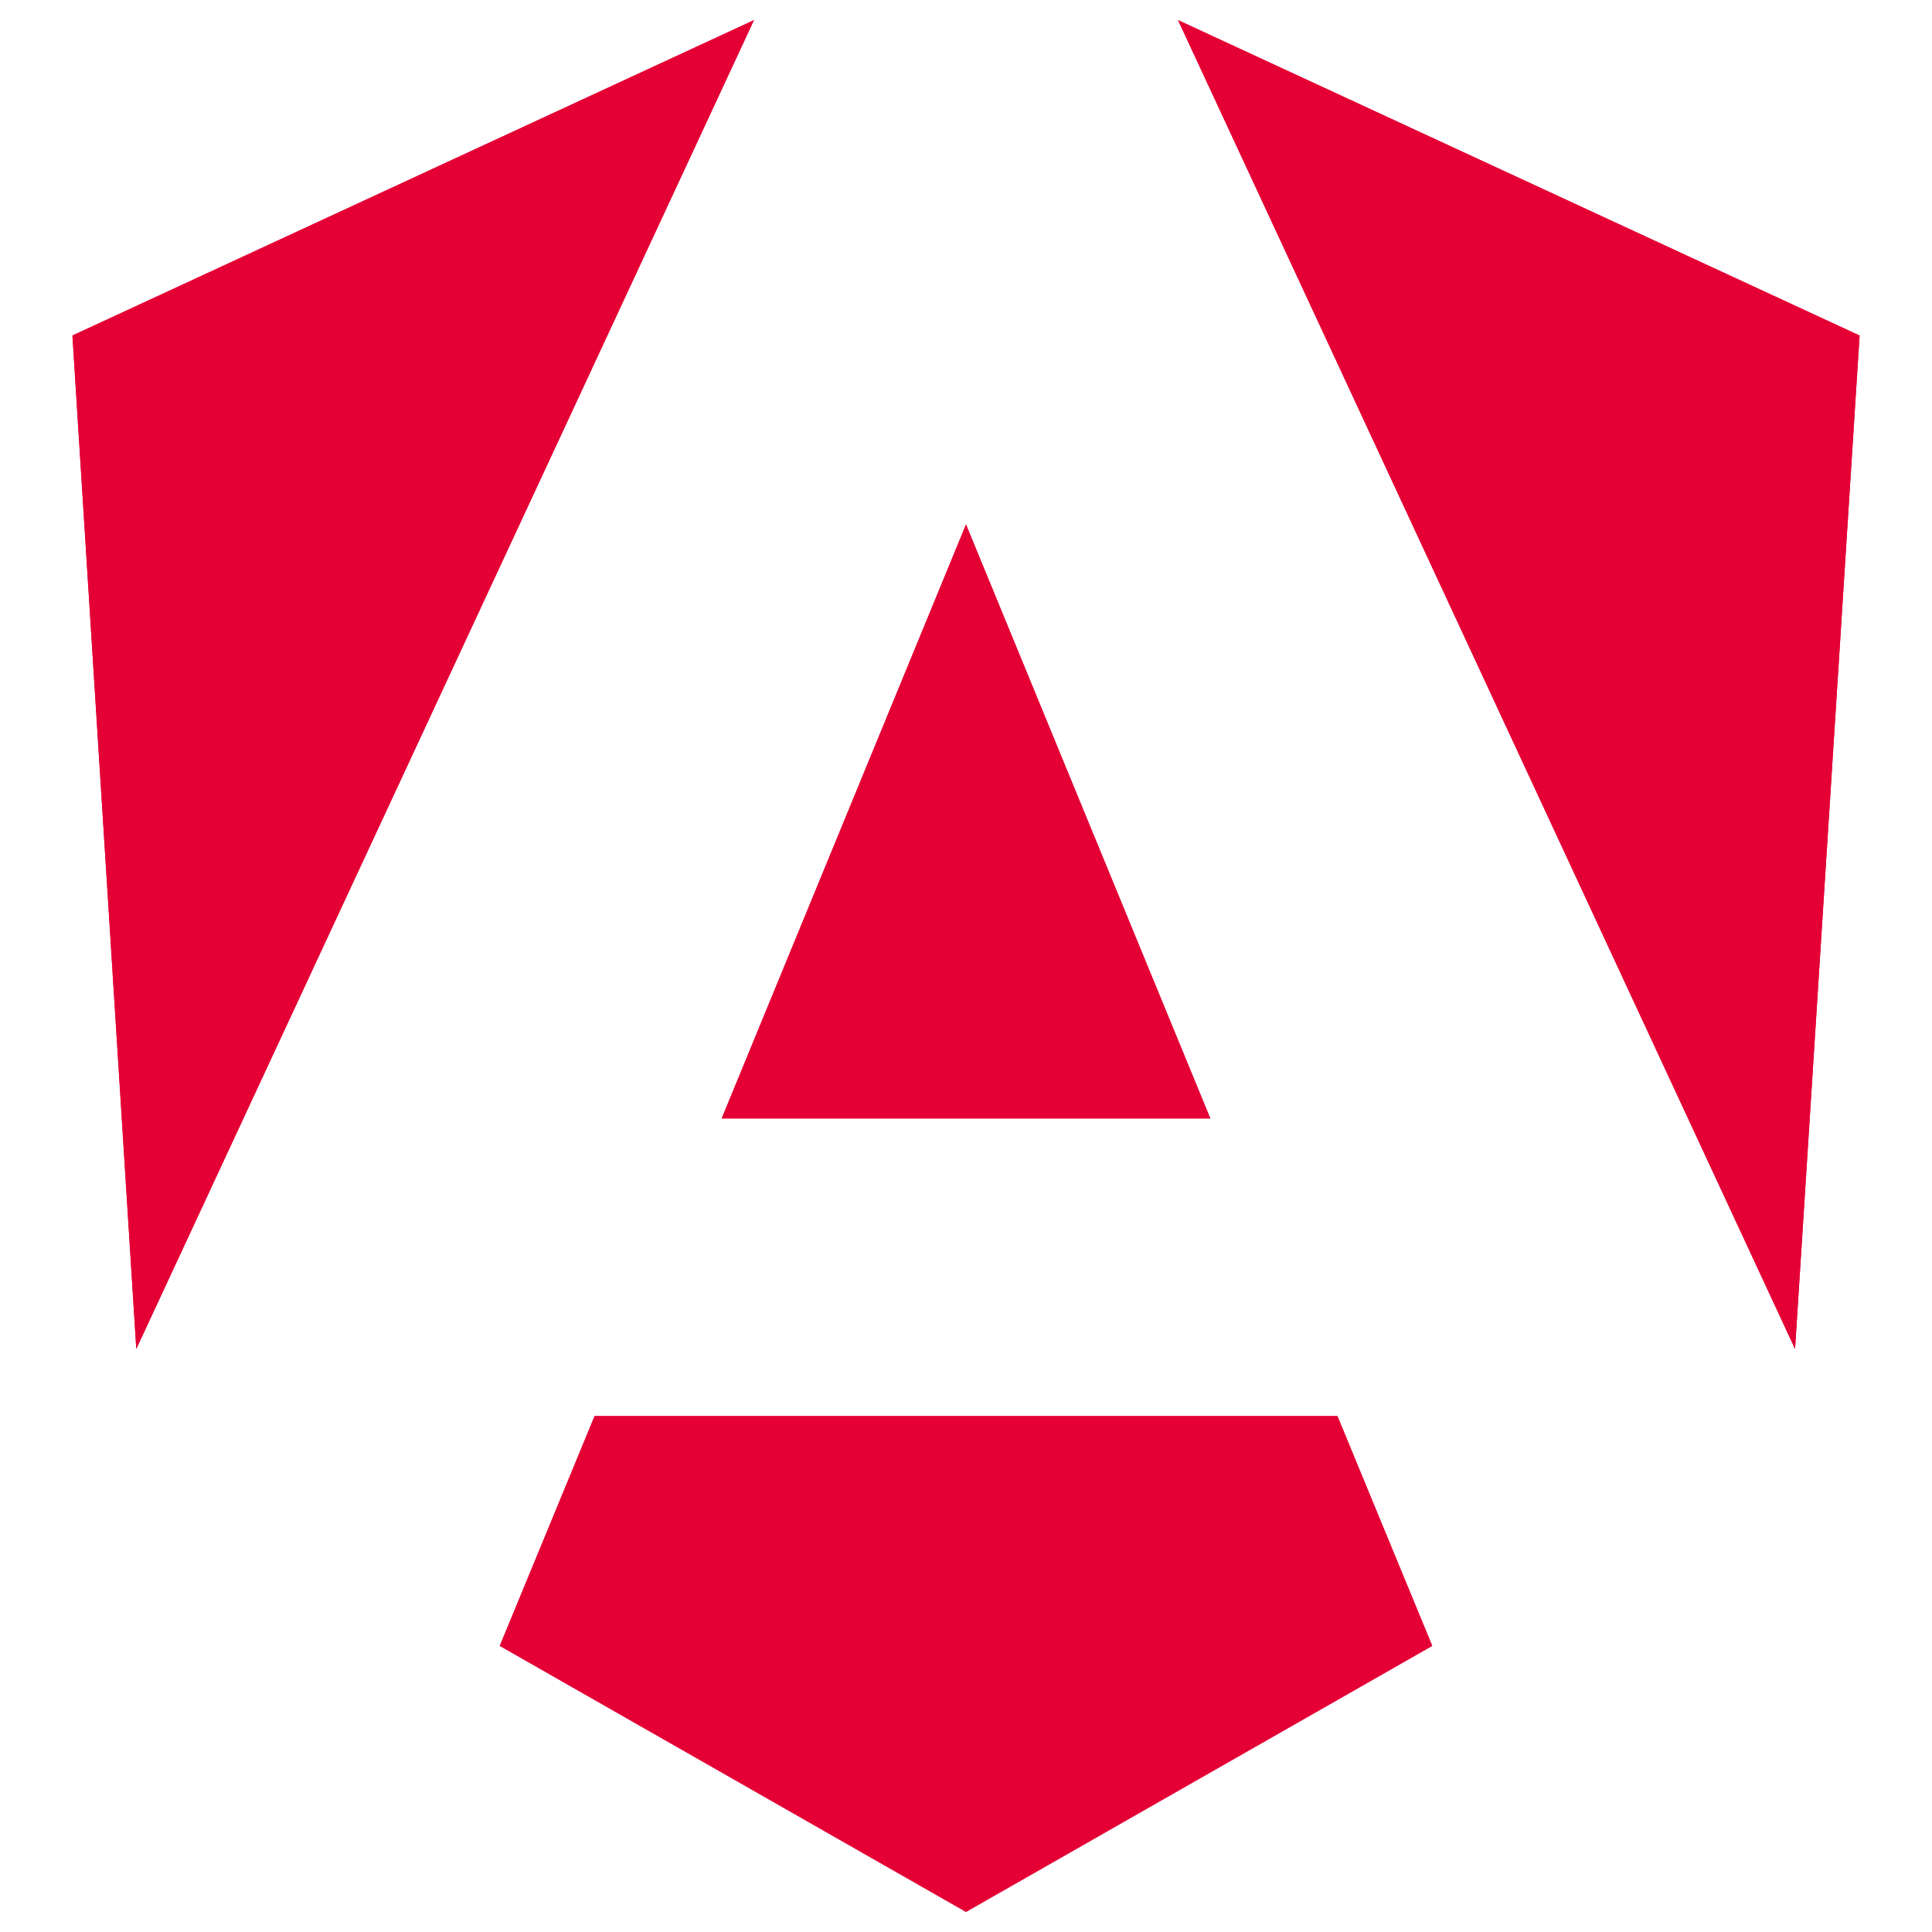<svg xmlns="http://www.w3.org/2000/svg" fill="none" viewBox="0 0 96 96" id="Angular-Icon--Streamline-Svg-Logos" height="24" width="24">
  <path fill="#e40035" d="m92.402 16.672-3.207 50.354L58.536 1l33.865 15.672ZM71.166 81.782 48 95 24.834 81.782l4.712-11.419h36.909l4.712 11.419Zm-23.166-55.719 12.139 29.512H35.861l12.139-29.512ZM6.772 67.025 3.599 16.672 37.464 1 6.772 67.025Z"></path>
  <path fill="#e40035" d="m92.402 16.672-3.207 50.354L58.536 1l33.865 15.672ZM71.166 81.782 48 95 24.834 81.782l4.712-11.419h36.909l4.712 11.419Zm-23.166-55.719 12.139 29.512H35.861l12.139-29.512ZM6.772 67.025 3.599 16.672 37.464 1 6.772 67.025Z"></path>
</svg>